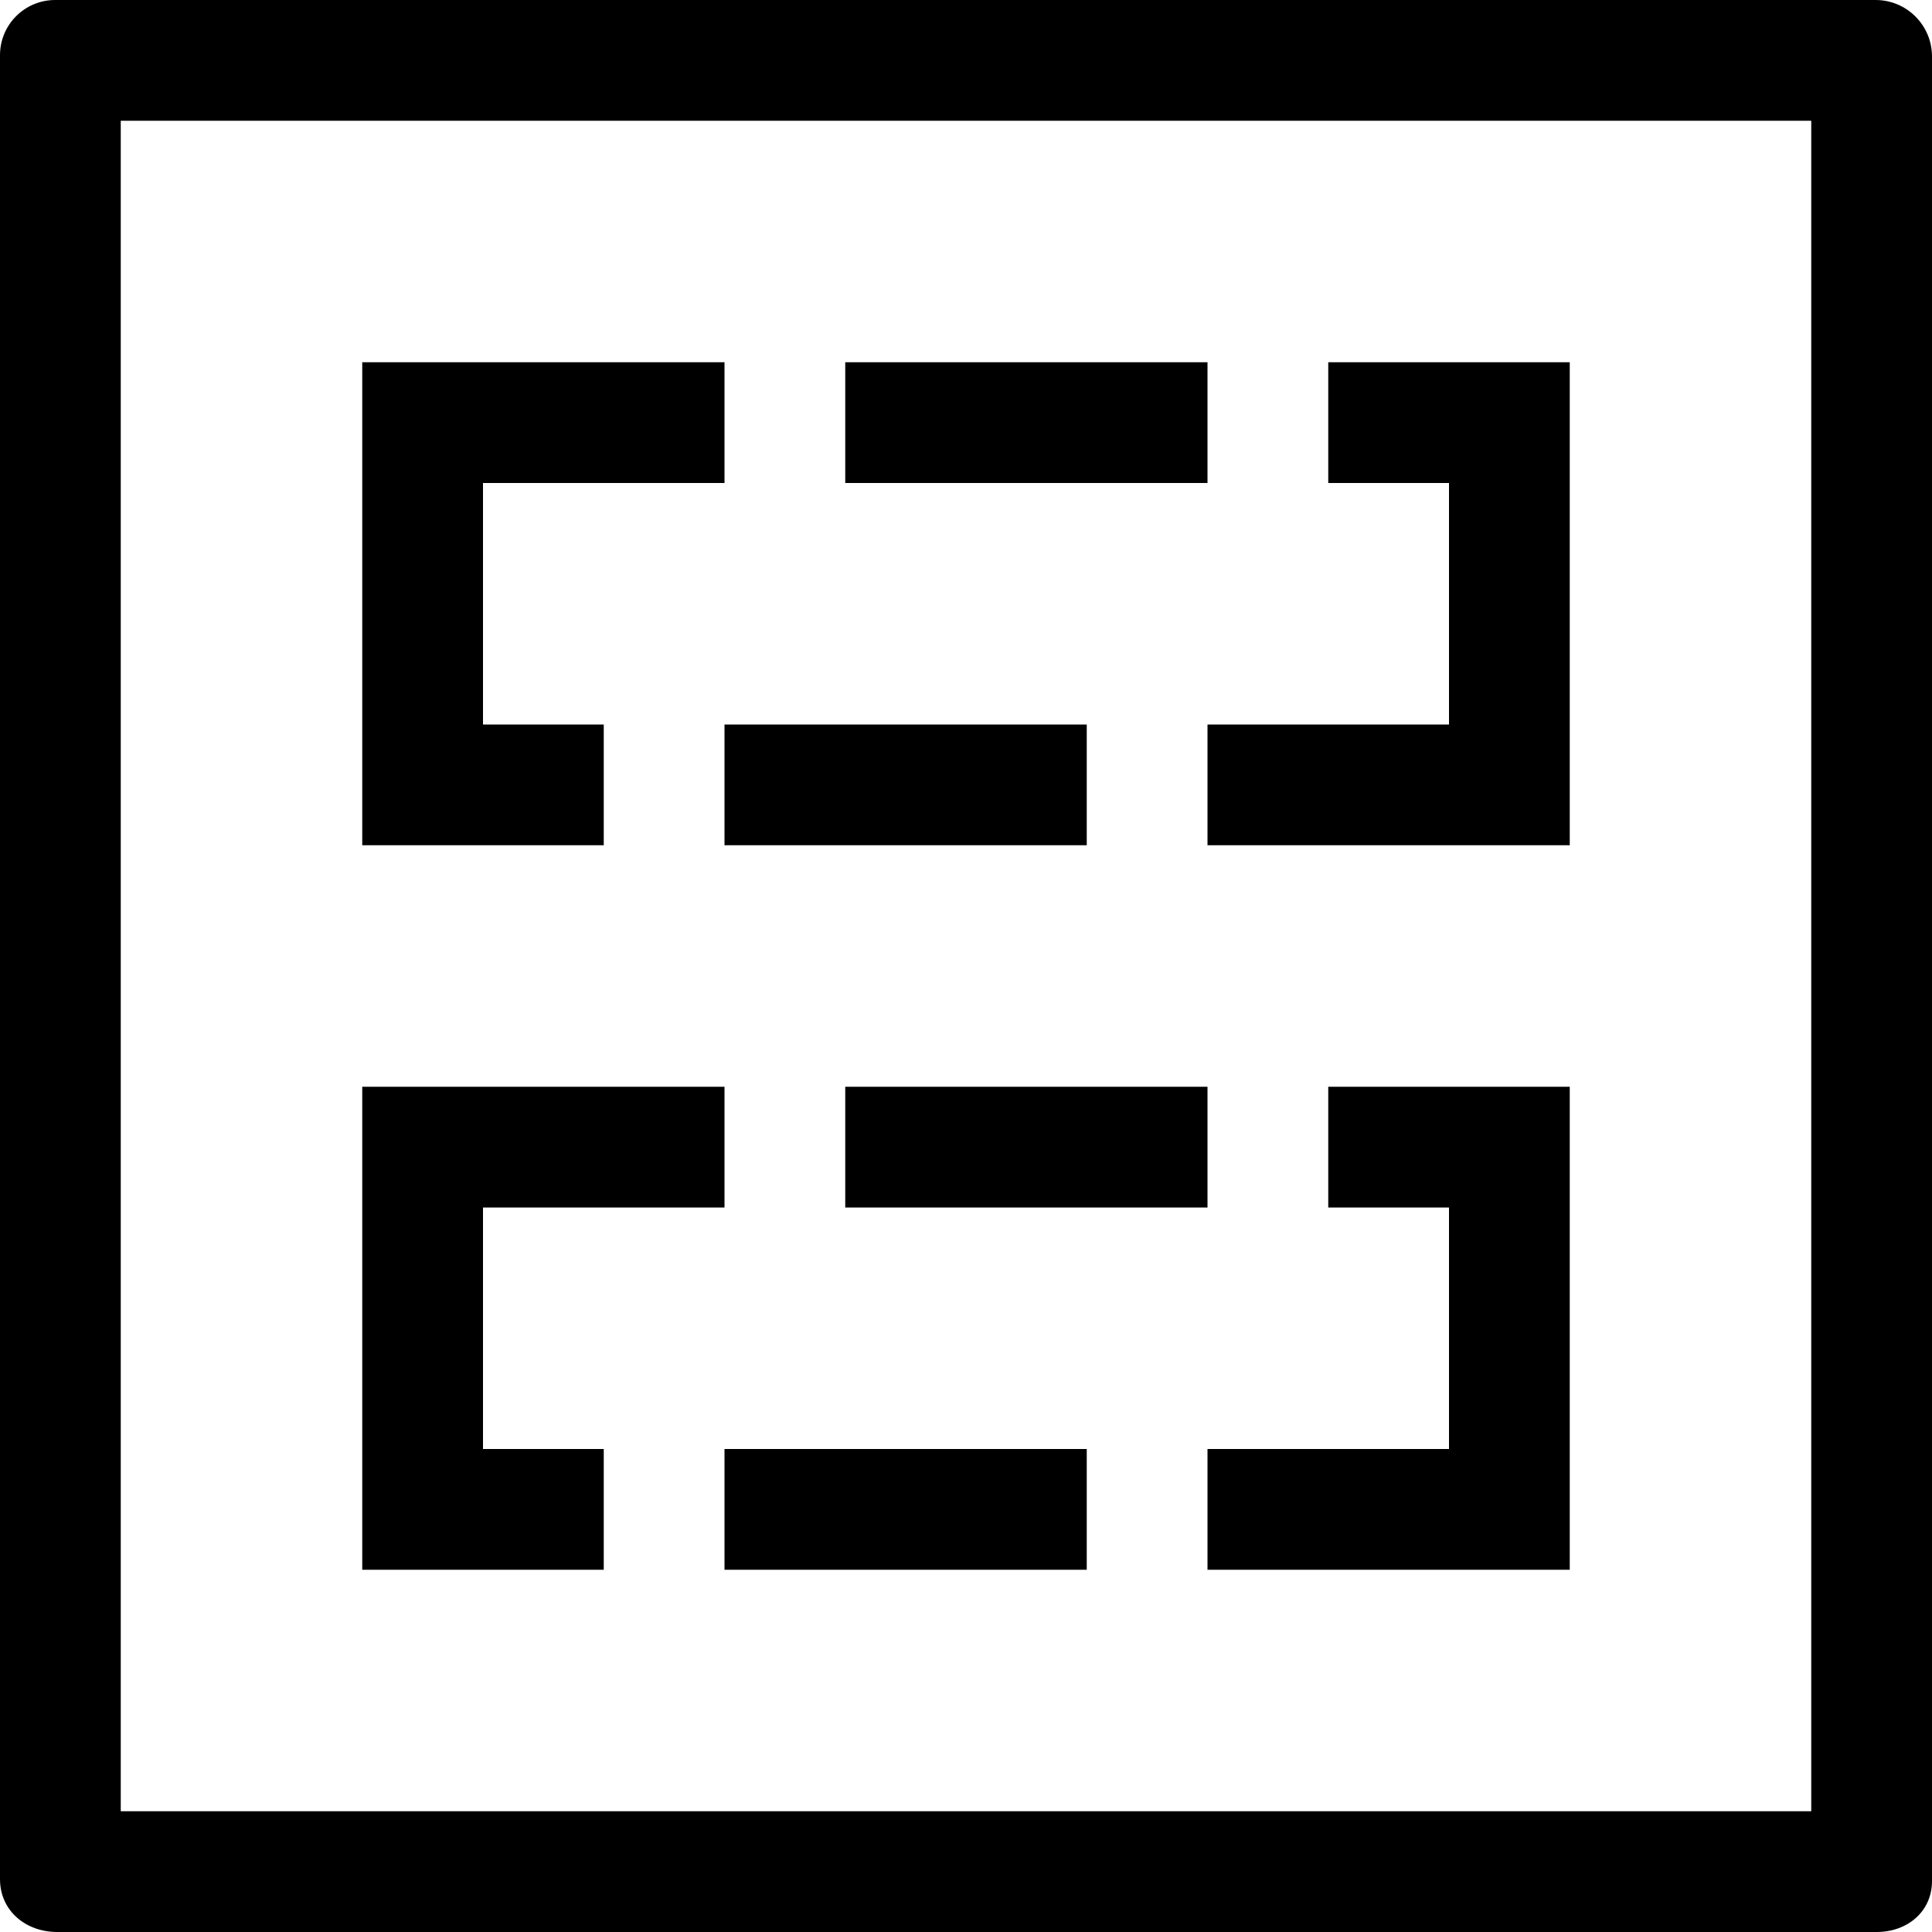 <?xml version="1.0" encoding="utf-8"?>
<svg fill="currentColor" viewBox="0 0 1024 1024" role="img">
  <path d="M994.1,0 L29.2,0 C13.08,0.017 0.017,13.08 0,29.2 L0,996 C0,1012.7 13.6,1024 30.3,1024 L994.7,1024 C1010.9,1024 1024,1013.2 1024,997 L1024,29.9 C1023.989,13.391 1010.609,0.011 994.1,0 Z M960,960 L64,960 L64,64 L960,64 L960,960 Z M384,448 L576,448 L576,384 L384,384 L384,448 Z M448,256 L640,256 L640,192 L448,192 L448,256 Z M832,448 L640,448 L640,384 L768,384 L768,256 L704,256 L704,192 L832,192 L832,448 Z M192,192 L384,192 L384,256 L256,256 L256,384 L320,384 L320,448 L192,448 L192,192 Z M384,832 L576,832 L576,768 L384,768 L384,832 Z M448,640 L640,640 L640,576 L448,576 L448,640 Z M832,832 L640,832 L640,768 L768,768 L768,640 L704,640 L704,576 L832,576 L832,832 Z M192,576 L384,576 L384,640 L256,640 L256,768 L320,768 L320,832 L192,832 L192,576 Z" />
</svg>
